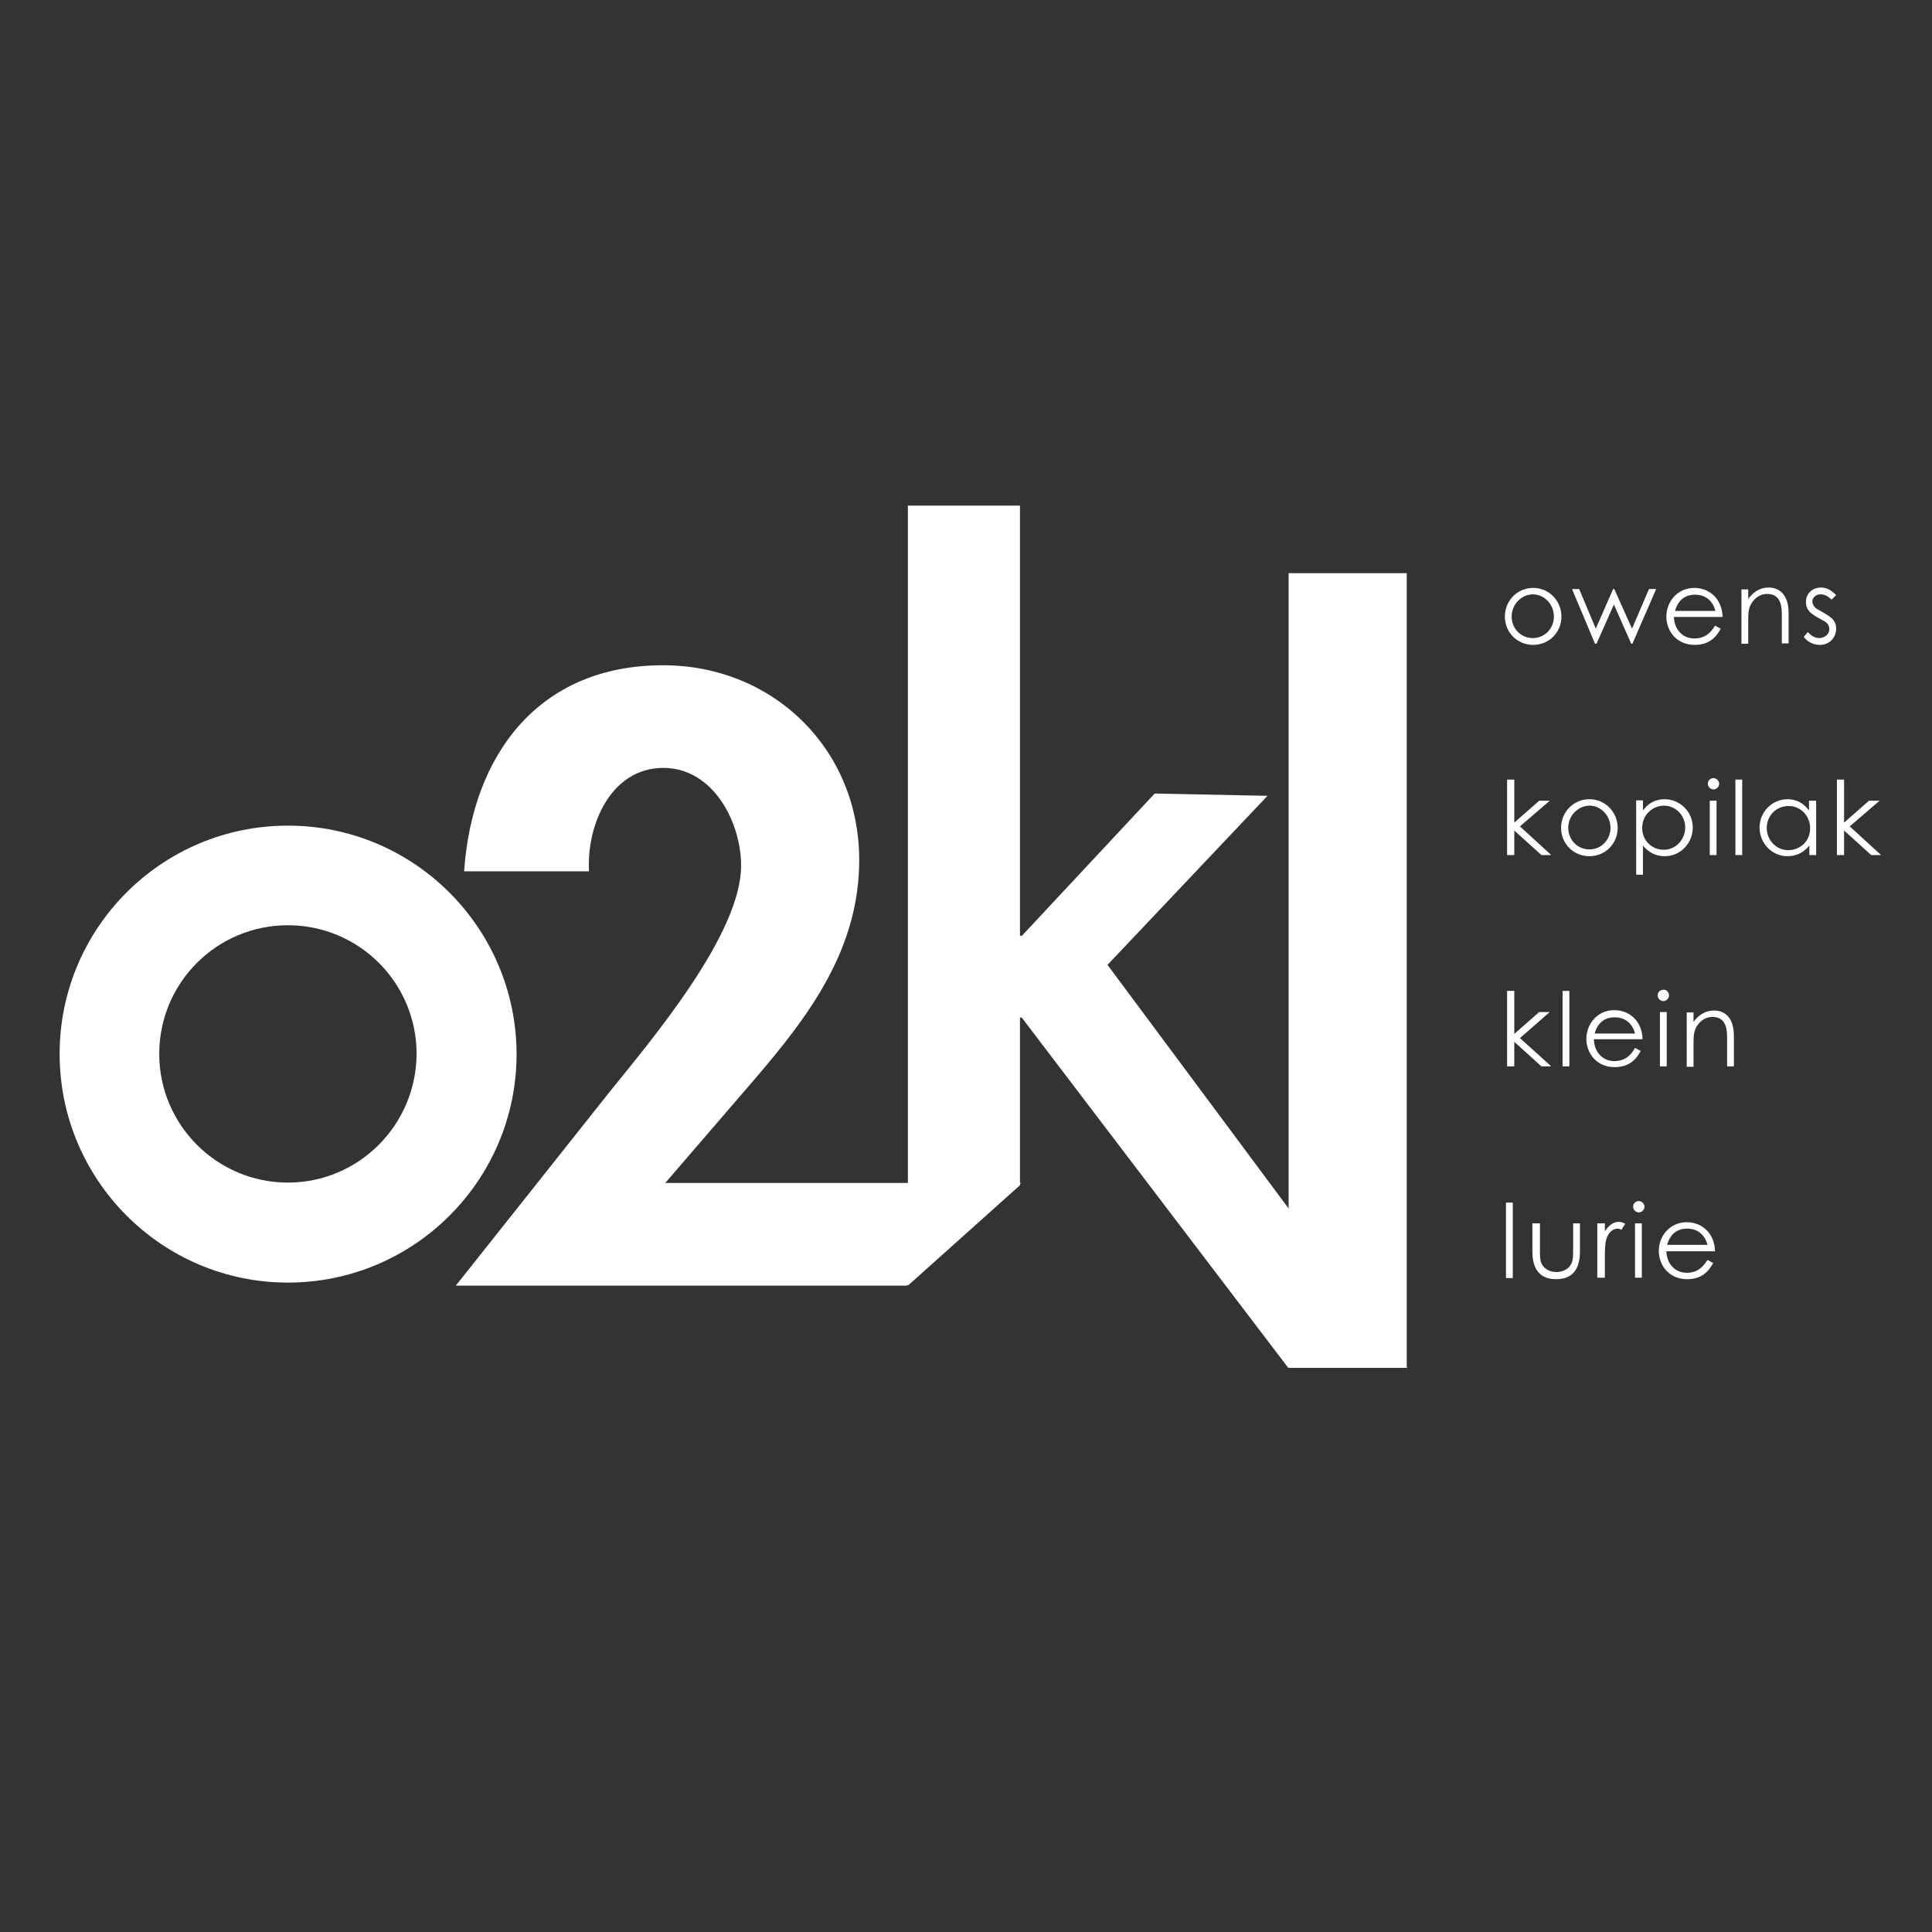 <?xml version="1.0" encoding="utf-8"?>
<!-- Generator: Adobe Illustrator 21.1.0, SVG Export Plug-In . SVG Version: 6.00 Build 0)  -->
<svg version="1.1" id="Capa_1" xmlns="http://www.w3.org/2000/svg" xmlns:xlink="http://www.w3.org/1999/xlink" x="0px" y="0px"
	 viewBox="0 0 512 512" style="enable-background:new 0 0 512 512;" xml:space="preserve">
<rect x="0" y="0" width="512" height="512" fill="#333333" stroke="none"/>
<style type="text/css">
	.st0{clip-path:url(#SVGID_2_);}
	.st1{clip-path:url(#SVGID_4_);fill:#FFFFFF;}
</style>
<g>
	<g>
		<defs>
			<rect id="SVGID_1_" x="-85" y="-15" width="682" height="527"/>
		</defs>
		<clipPath id="SVGID_2_">
			<use xlink:href="#SVGID_1_"  style="overflow:visible;"/>
		</clipPath>
		<g class="st0">
			<defs>
				<rect id="SVGID_3_" x="-85" y="-15" width="682" height="527"/>
			</defs>
			<clipPath id="SVGID_4_">
				<use xlink:href="#SVGID_3_"  style="overflow:visible;"/>
			</clipPath>
			<path class="st1" d="M413.8,163.4c0,4.1-3.2,7.5-7.5,7.5c-4.3,0-7.5-3.4-7.5-7.5c0-4.1,3.2-7.6,7.5-7.6
				C410.6,155.8,413.8,159.3,413.8,163.4 M400.6,163.4c0,3.1,2.4,5.7,5.6,5.7c3.2,0,5.6-2.6,5.6-5.7c0-3.2-2.5-5.9-5.6-5.9
				C403.1,157.6,400.6,160.2,400.6,163.4"/>
			<polygon class="st1" points="416.6,156.1 418.5,156.1 422.9,166.6 427.5,156.1 427.8,156.1 432.5,166.6 437,156.1 438.9,156.1 
				432.6,170.6 432.3,170.6 427.7,160.2 423.1,170.6 422.7,170.6 			"/>
			<path class="st1" d="M443.6,163.5c0.1,3.3,2.3,5.7,5.4,5.7c3,0,4.5-1.7,5.5-3.4l1.5,0.8c-1.5,2.9-3.7,4.3-6.9,4.3
				c-4.8,0-7.5-3.7-7.5-7.5c0-3.9,2.9-7.6,7.4-7.6c4.1,0,7.4,3,7.5,7.7H443.6z M454.6,161.9c-0.8-3-2.9-4.3-5.4-4.3
				c-2.6,0-4.5,1.4-5.3,4.3H454.6z"/>
			<path class="st1" d="M463.3,158.7c1.5-2,3.3-3,5.4-3c3.1,0,5.3,2.2,5.3,6.7v8.1h-1.8v-7.8c0-3.4-1.1-5.3-3.9-5.3
				c-1.5,0-2.8,0.7-3.8,2c-1.1,1.4-1.2,2.8-1.2,5.1v6.1h-1.8v-14.4h1.8V158.7z"/>
			<path class="st1" d="M479.1,167.5c0.9,1,1.9,1.6,3,1.6c1.4,0,2.7-1,2.7-2.4c0-0.8-0.5-1.6-1.2-2c-3.3-1.8-5-2.6-5-5.2
				c0-2.3,1.8-3.8,4-3.8c1.6,0,2.8,0.8,4,2l-1.2,1.2c-0.9-0.8-1.7-1.4-2.9-1.4c-1.2,0-2.2,0.8-2.2,1.9c0,0.7,0.5,1.5,1.1,1.9
				c3.3,1.9,5.2,2.7,5.2,5.3c0,2.3-1.7,4.3-4.3,4.3c-1.6,0-3.2-0.7-4.3-2.1L479.1,167.5z"/>
			<polygon class="st1" points="399.4,206.6 401.3,206.6 401.3,218 407.9,212.2 410.7,212.2 402.8,219 411.1,226.6 408.5,226.6 
				401.3,220.1 401.3,226.6 399.4,226.6 			"/>
			<path class="st1" d="M428.7,219.4c0,4.1-3.2,7.5-7.5,7.5c-4.3,0-7.5-3.4-7.5-7.5c0-4.1,3.2-7.6,7.5-7.6
				C425.5,211.8,428.7,215.3,428.7,219.4 M415.6,219.4c0,3.1,2.4,5.7,5.6,5.7c3.2,0,5.6-2.6,5.6-5.7c0-3.2-2.5-5.9-5.6-5.9
				C418.1,213.6,415.6,216.2,415.6,219.4"/>
			<path class="st1" d="M435.4,214.8c1.4-2,3.4-3,5.7-3c4.2,0,7.5,3.4,7.5,7.5c0,4.1-3.2,7.6-7.4,7.6c-2.3,0-4.2-0.9-5.8-2.8v7.7
				h-1.8v-19.7h1.8V214.8z M435.2,219.4c0,3.6,2.8,5.8,5.7,5.8c3.2,0,5.7-2.7,5.7-5.9c0-3.1-2.4-5.8-5.7-5.8
				C437.7,213.6,435.2,216.1,435.2,219.4"/>
			<path class="st1" d="M455.6,207.7c0,0.8-0.7,1.5-1.5,1.5c-0.8,0-1.5-0.7-1.5-1.5c0-0.9,0.7-1.5,1.5-1.5
				C454.8,206.2,455.6,206.9,455.6,207.7 M453.1,212.2h1.8v14.4h-1.8V212.2z"/>
			<rect x="459.9" y="206.6" class="st1" width="1.8" height="20"/>
			<path class="st1" d="M479.5,212.2h1.8v14.4h-1.8v-2.5c-1.6,1.9-3.5,2.8-5.8,2.8c-4.2,0-7.4-3.5-7.4-7.6c0-4.1,3.3-7.5,7.4-7.5
				c2.3,0,4.3,1,5.7,3V212.2z M468.2,219.4c0,3.1,2.4,5.9,5.7,5.9c3,0,5.8-2.2,5.8-5.8c0-3.3-2.5-5.9-5.7-5.9
				C470.6,213.6,468.2,216.3,468.2,219.4"/>
			<polygon class="st1" points="486.8,206.6 488.7,206.6 488.7,218 495.3,212.2 498.1,212.2 490.2,219 498.5,226.6 495.9,226.6 
				488.7,220.1 488.7,226.6 486.8,226.6 			"/>
			<polygon class="st1" points="399.4,262.6 401.3,262.6 401.3,274 407.9,268.2 410.7,268.2 402.8,275.1 411.1,282.6 408.5,282.6 
				401.3,276.1 401.3,282.6 399.4,282.6 			"/>
			<rect x="414.1" y="262.6" class="st1" width="1.8" height="20"/>
			<path class="st1" d="M422.4,275.5c0.1,3.3,2.3,5.7,5.4,5.7c3,0,4.5-1.7,5.5-3.5l1.5,0.8c-1.5,2.9-3.7,4.3-6.9,4.3
				c-4.8,0-7.5-3.7-7.5-7.5c0-3.9,2.9-7.6,7.4-7.6c4.1,0,7.4,3,7.5,7.7H422.4z M433.3,273.9c-0.8-3-2.9-4.3-5.4-4.3
				c-2.6,0-4.5,1.4-5.3,4.3H433.3z"/>
			<path class="st1" d="M442.3,263.8c0,0.8-0.7,1.5-1.5,1.5c-0.8,0-1.5-0.7-1.5-1.5c0-0.9,0.7-1.5,1.5-1.5
				C441.6,262.2,442.3,262.9,442.3,263.8 M439.9,268.2h1.8v14.4h-1.8V268.2z"/>
			<path class="st1" d="M448.8,270.8c1.5-2,3.3-3,5.4-3c3.2,0,5.3,2.2,5.3,6.7v8.1h-1.8v-7.8c0-3.4-1.1-5.3-3.9-5.3
				c-1.5,0-2.8,0.7-3.8,2c-1.1,1.4-1.2,2.8-1.2,5.1v6.1h-1.8v-14.4h1.8V270.8z"/>
			<rect x="399.1" y="318.7" class="st1" width="1.8" height="20"/>
			<path class="st1" d="M416.7,324.2h2v7.5c0,4.9-2.2,7.3-6.3,7.3c-4.1,0-6.3-2.4-6.3-7.3v-7.5h2v7c0,1.5,0,2.8,0.4,3.6
				c0.7,1.5,2.2,2.3,4,2.3c1.3,0,2.5-0.5,3.3-1.3c1.1-1.2,1.1-2.6,1.1-4.7V324.2z"/>
			<path class="st1" d="M425.3,326.3c1.1-1.6,2.3-2.5,3.7-2.5c0.8,0,1.3,0.3,1.7,0.5l-1,1.6c-0.2-0.1-0.6-0.3-1-0.3
				c-1.4,0-2.6,1.2-3.1,3.1c-0.2,0.9-0.3,2.4-0.3,4.4v5.5h-2v-14.4h2V326.3z"/>
			<path class="st1" d="M435.8,319.8c0,0.8-0.7,1.5-1.5,1.5c-0.8,0-1.5-0.7-1.5-1.5c0-0.9,0.7-1.5,1.5-1.5
				C435,318.3,435.8,318.9,435.8,319.8 M433.3,324.2h1.8v14.4h-1.8V324.2z"/>
			<path class="st1" d="M441.6,331.6c0.1,3.3,2.3,5.7,5.4,5.7c3,0,4.4-1.7,5.5-3.4l1.5,0.8c-1.5,2.9-3.7,4.3-6.9,4.3
				c-4.8,0-7.5-3.7-7.5-7.5c0-3.9,2.9-7.6,7.4-7.6c4.1,0,7.4,3,7.5,7.7H441.6z M452.5,329.9c-0.8-3-2.9-4.3-5.4-4.3
				c-2.6,0-4.5,1.4-5.3,4.3H452.5z"/>
			<rect x="341.5" y="151.9" class="st1" width="31.3" height="210.6"/>
			<path class="st1" d="M270.6,313.5l-30.3,27.2H120.8l40.8-51.4c11.3-14,34.8-41.8,34.8-59.9c0-11.5-7.4-25.9-20.6-25.9
				c-14,0-20.4,15.3-19.7,27.4h-33.1c2.1-30.8,19.7-54.6,52.7-54.6c29.3,0,52,22.3,52,51.6c0,23.6-13.2,41.2-27.8,58.2l-23.6,27.4
				H270.6z"/>
			<polygon class="st1" points="270.3,248 270.8,248 306,210.3 335.9,210.9 293.5,255.7 372.9,362.5 341.4,362.5 270.8,269.7 
				270.3,269.7 270.3,314.1 240.6,340.7 240.6,134 270.3,134 			"/>
			<path class="st1" d="M76.3,218.8c-33.4,0-60.5,27.1-60.5,60.5c0,33.4,27.1,60.6,60.5,60.6c33.4,0,60.6-27.1,60.6-60.6
				C136.8,245.9,109.7,218.8,76.3,218.8 M76.3,313.4c-18.8,0-34.1-15.3-34.1-34.1c0-18.8,15.2-34.1,34.1-34.1
				c18.8,0,34.1,15.2,34.1,34.1C110.3,298.1,95.1,313.4,76.3,313.4"/>
		</g>
	</g>
</g>
</svg>
